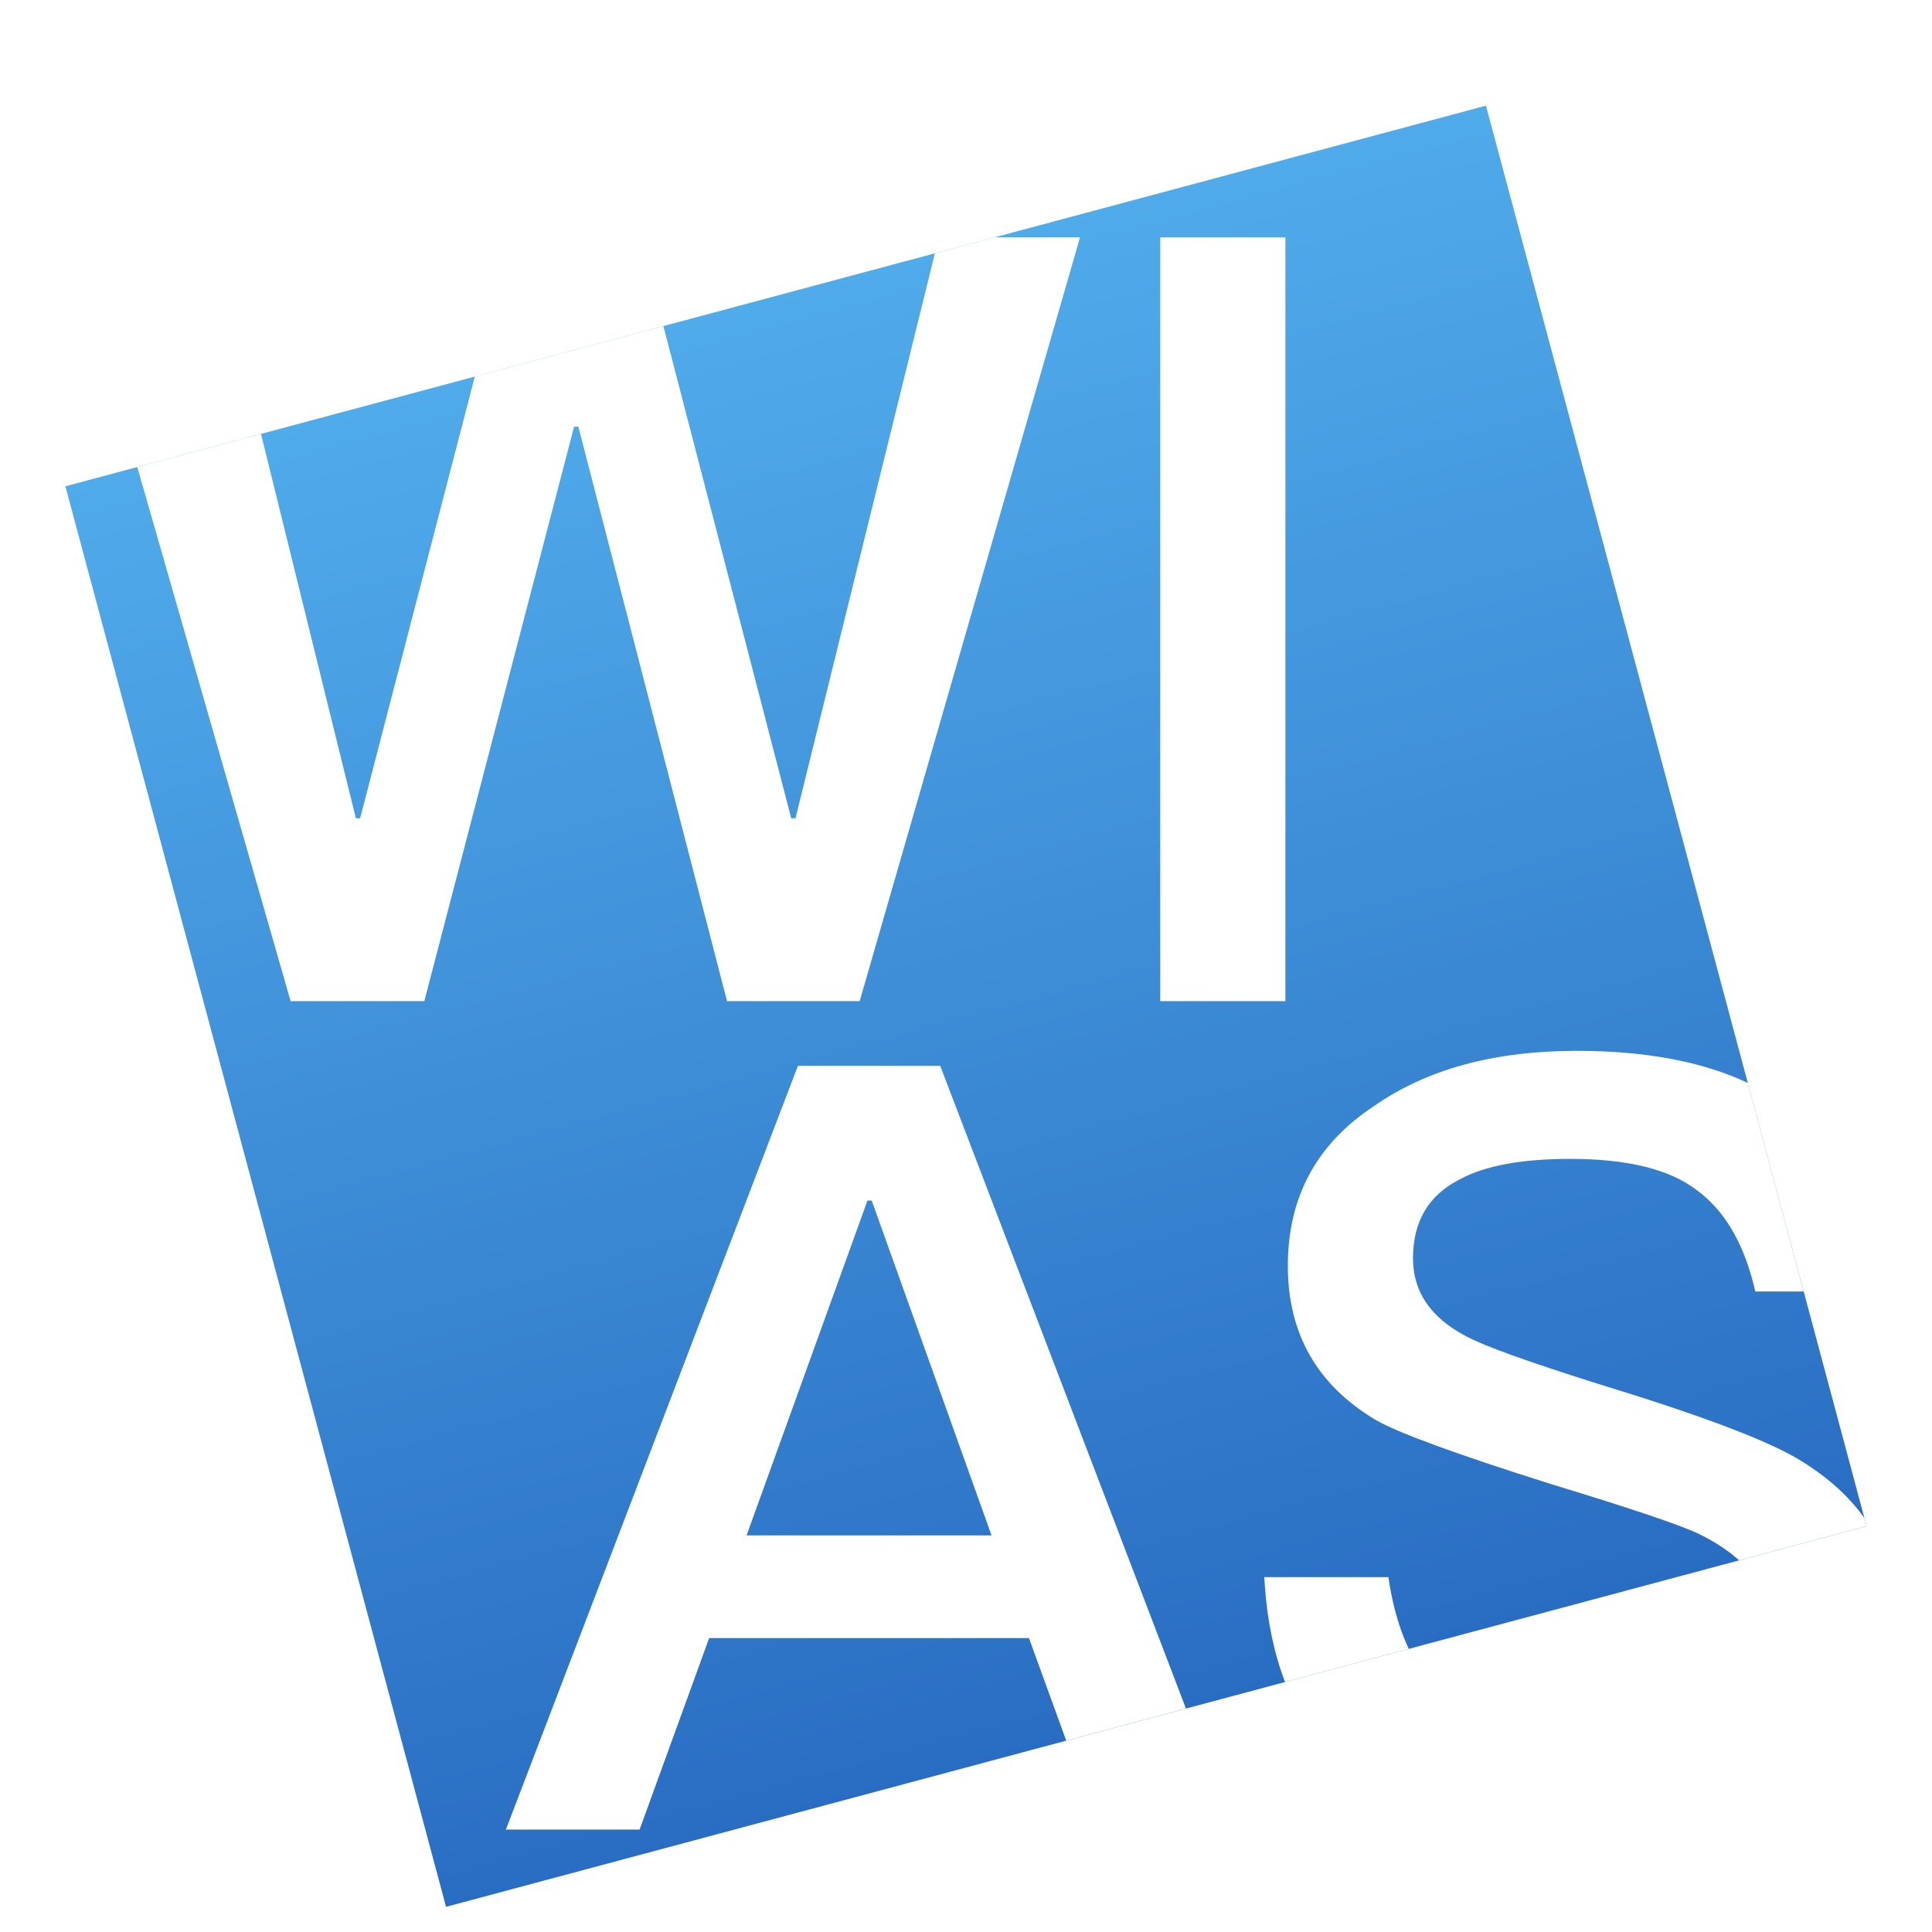 <svg xmlns="http://www.w3.org/2000/svg" width="96" height="96" viewBox="0 0 96 96">
  <defs>
    <filter id="com.apps.tetgen-a" width="126.8%" height="126.8%" x="-13.4%" y="-13.4%" filterUnits="objectBoundingBox">
      <feOffset dy="2" in="SourceAlpha" result="shadowOffsetOuter1"/>
      <feGaussianBlur in="shadowOffsetOuter1" result="shadowBlurOuter1" stdDeviation="2"/>
      <feColorMatrix in="shadowBlurOuter1" result="shadowMatrixOuter1" values="0 0 0 0 0   0 0 0 0 0   0 0 0 0 0  0 0 0 0.2 0"/>
      <feMerge>
        <feMergeNode in="shadowMatrixOuter1"/>
        <feMergeNode in="SourceGraphic"/>
      </feMerge>
    </filter>
    <linearGradient id="com.apps.tetgen-b" x1="50%" x2="50%" y1="0%" y2="100%">
      <stop offset="0%" stop-color="#50ABEA"/>
      <stop offset="100%" stop-color="#296DC2"/>
    </linearGradient>
  </defs>
  <g fill="none" fill-rule="evenodd" filter="url(#com.apps.tetgen-a)" transform="translate(3.25 3.25)">
    <polygon fill="url(#com.apps.tetgen-b)" points="8.212 8.212 81.288 8.212 81.288 81.288 8.212 81.288" transform="rotate(-15 44.75 44.75)"/>
    <path fill="#FFF" d="M43.468,47.71 L55.679,79.647 L49.73,81.241 L47.879,76.146 L31.987,76.146 L28.532,85.66 L21.888,85.66 L36.399,47.71 L43.468,47.71 Z M65.738,73.117 L65.797,73.491 C66.003,74.713 66.322,75.776 66.752,76.681 L60.604,78.329 C60.061,76.918 59.726,75.325 59.599,73.551 L59.573,73.117 L65.738,73.117 Z M75.093,46.966 C78.51,46.966 81.345,47.497 83.598,48.56 L86.374,58.924 L83.969,58.925 L83.882,58.561 C83.334,56.411 82.389,54.849 81.046,53.876 C79.7,52.848 77.609,52.334 74.774,52.334 C72.365,52.334 70.54,52.671 69.3,53.344 C67.74,54.124 66.961,55.435 66.961,57.277 C66.961,58.943 67.847,60.236 69.618,61.157 C70.469,61.618 72.63,62.398 76.103,63.496 C81.099,65.02 84.412,66.26 86.042,67.217 C87.466,68.059 88.583,69.047 89.391,70.18 L89.5,70.586 L83.164,72.283 C82.64,71.806 81.987,71.375 81.206,70.99 C80.355,70.565 77.892,69.733 73.817,68.492 C69.105,67.004 66.199,65.941 65.101,65.303 C62.195,63.567 60.742,61.016 60.742,57.649 C60.742,54.248 62.159,51.608 64.994,49.73 C67.616,47.887 70.983,46.966 75.093,46.966 Z M40.066,54.407 L39.853,54.407 L33.847,71.044 L46.019,71.044 L40.066,54.407 Z M50.416,6.545 L39.467,44.496 L32.876,44.496 L25.488,15.953 L25.275,15.953 L17.834,44.496 L11.19,44.496 L3.57,17.956 L9.719,16.309 L14.432,35.407 L14.645,35.407 L20.343,13.462 L29.714,10.951 L36.065,35.407 L36.278,35.407 L43.204,7.337 L46.159,6.545 L50.416,6.545 Z M60.621,6.545 L60.621,44.496 L54.402,44.496 L54.402,6.545 L60.621,6.545 Z"/>
  </g>
</svg>
